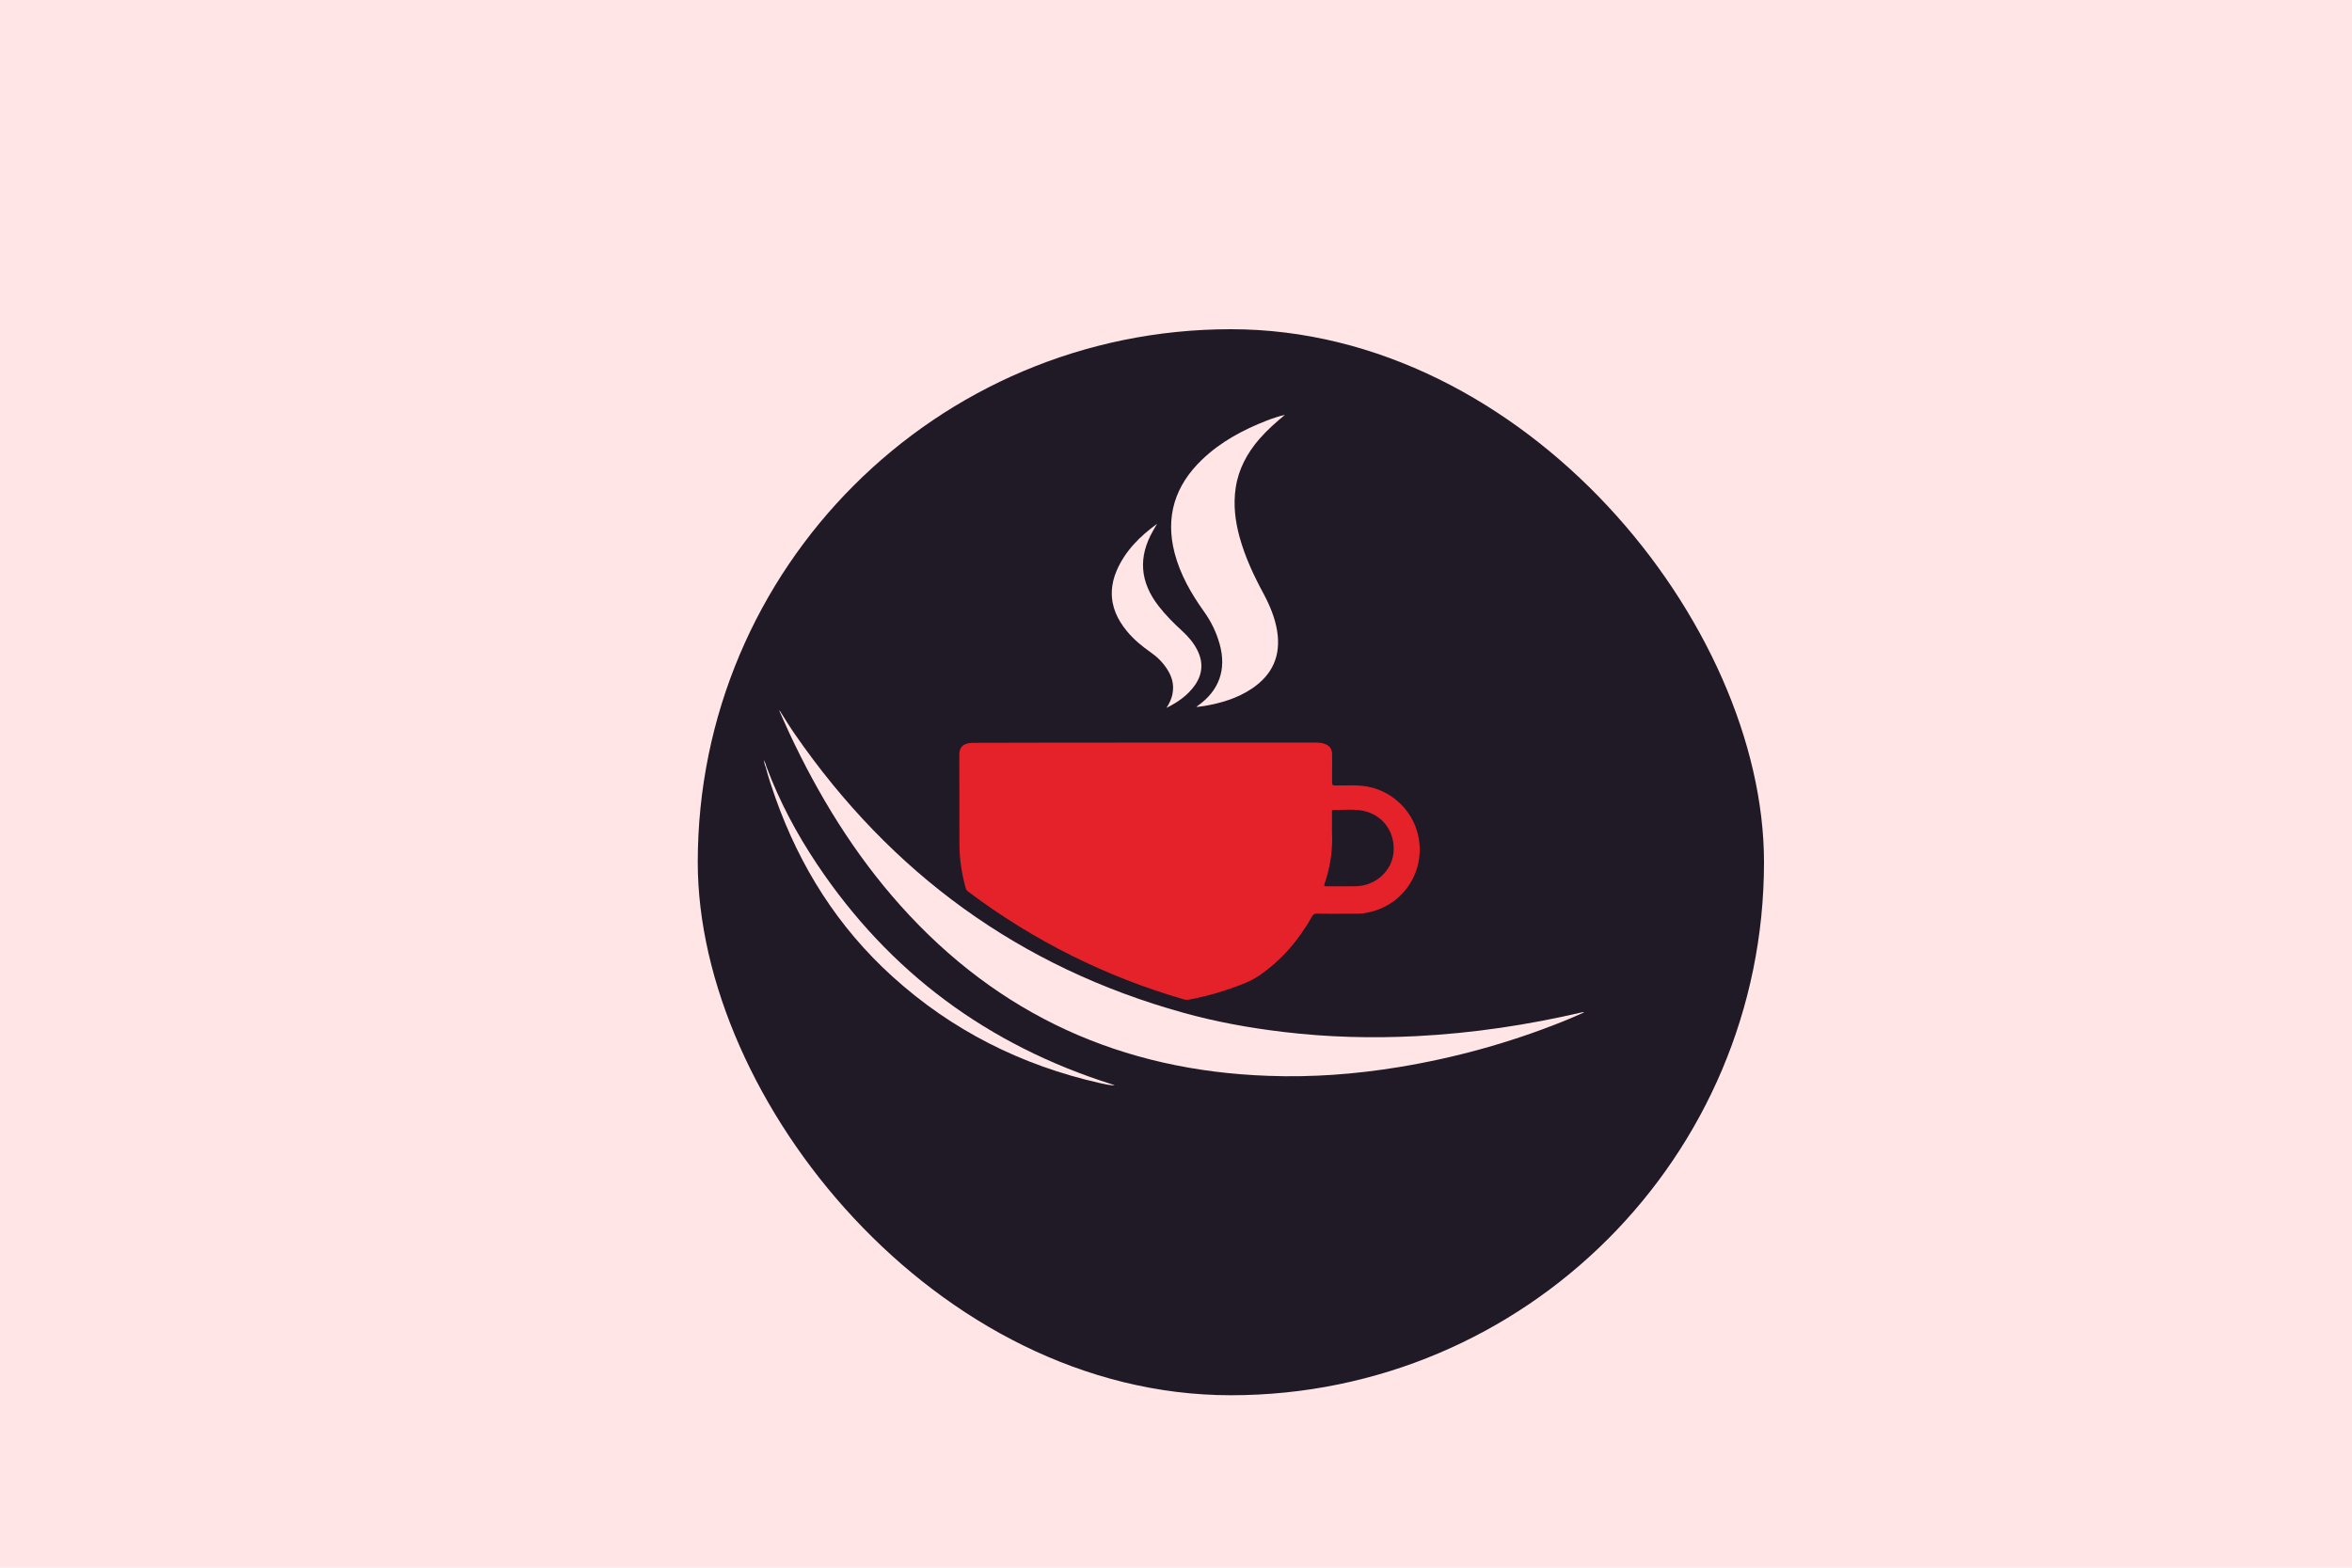 <svg width="300" height="200" viewBox="0 0 300 200" fill="none" xmlns="http://www.w3.org/2000/svg">
<g clip-path="url(#clip0_722_2)">
<path d="M0 0H300V200H0V0Z" fill="#FFE5E5"/>
<g filter="url(#filter0_d_722_2)">
<rect x="82" y="32" width="136" height="136" rx="68" fill="#201A26"/>
</g>
<path d="M99.419 90.606C100.086 91.653 100.702 92.674 101.382 93.655C113.659 111.416 130.072 123.418 150.935 129.203C155.123 130.368 159.377 131.14 163.696 131.651C169.337 132.332 174.992 132.475 180.646 132.188C187.818 131.821 194.899 130.761 201.888 129.125C201.928 129.112 201.967 129.125 202.032 129.164C201.574 129.36 201.129 129.57 200.671 129.766C200.213 129.963 199.742 130.159 199.284 130.342C192.543 133.038 185.58 134.962 178.408 136.14C172.897 137.043 167.361 137.462 161.785 137.253C143.108 136.598 127.389 129.531 114.876 115.552C108.96 108.943 104.393 101.469 100.649 93.459C100.23 92.556 99.838 91.653 99.432 90.75C99.419 90.737 99.419 90.697 99.419 90.606Z" fill="#FFE5E5"/>
<path d="M163.893 52.925C162.741 53.88 161.616 54.875 160.634 56.001C159.064 57.82 157.964 59.862 157.611 62.257C157.297 64.377 157.545 66.458 158.108 68.513C158.802 71.039 159.901 73.395 161.145 75.699C161.956 77.217 162.624 78.787 162.898 80.489C163.409 83.643 162.309 86.091 159.666 87.858C157.82 89.088 155.752 89.703 153.593 90.07C153.278 90.122 152.964 90.161 152.598 90.201C152.676 90.122 152.716 90.083 152.755 90.057C155.503 88.12 156.472 85.423 155.569 82.177C155.15 80.672 154.483 79.285 153.566 78.015C151.93 75.725 150.543 73.303 149.823 70.555C148.619 65.895 149.875 61.943 153.318 58.644C155.7 56.354 158.553 54.836 161.603 53.645C162.349 53.357 163.108 53.108 163.893 52.925Z" fill="#FFE5E5"/>
<path d="M148.789 90.303C149.169 89.714 149.47 89.099 149.574 88.392C149.758 87.279 149.47 86.285 148.867 85.369C148.331 84.531 147.65 83.837 146.839 83.274C145.687 82.463 144.601 81.586 143.711 80.487C142.52 79.034 141.76 77.411 141.813 75.5C141.839 74.558 142.062 73.641 142.441 72.778C143.527 70.264 145.399 68.419 147.585 66.822C147.415 67.123 147.245 67.411 147.074 67.712C145.137 71.076 145.412 74.27 147.781 77.319C148.671 78.471 149.705 79.505 150.778 80.487C151.551 81.193 152.244 81.992 152.715 82.934C153.488 84.466 153.409 85.957 152.441 87.371C151.511 88.706 150.229 89.596 148.789 90.303Z" fill="#FFE5E5"/>
<path d="M97.771 97.84C99.42 102.238 101.606 106.348 104.21 110.248C113.438 124.056 126.029 133.349 141.839 138.336C141.957 138.375 142.062 138.414 142.18 138.48C141.525 138.453 140.884 138.31 140.243 138.166C130.282 135.901 121.421 131.464 113.83 124.58C106.893 118.297 102.051 110.628 98.923 101.832C98.465 100.536 98.032 99.241 97.679 97.919C97.666 97.827 97.705 97.814 97.771 97.84Z" fill="#FFE5E5"/>
<path d="M97.77 97.84C97.744 97.866 97.718 97.892 97.692 97.919C97.522 97.618 97.496 97.264 97.417 96.937C97.574 97.212 97.692 97.513 97.77 97.84Z" fill="#FFE5E5"/>
<path fill-rule="evenodd" clip-rule="evenodd" d="M167.78 94.739H146.089C138.865 94.739 131.629 94.739 124.405 94.765C124.143 94.765 123.881 94.765 123.633 94.804C122.769 94.935 122.363 95.406 122.363 96.27C122.363 100.105 122.363 103.927 122.376 107.748C122.376 109.62 122.677 111.452 123.162 113.259C123.214 113.481 123.332 113.638 123.515 113.769C131.839 120.012 141.001 124.593 151.001 127.499C151.21 127.551 151.393 127.577 151.603 127.538C153.213 127.237 154.796 126.844 156.341 126.321C156.505 126.264 156.669 126.207 156.834 126.151C158.138 125.702 159.444 125.254 160.594 124.475C163.461 122.512 165.66 119.921 167.361 116.91C167.505 116.649 167.662 116.557 167.963 116.557C168.885 116.577 169.8 116.574 170.719 116.572C171.026 116.571 171.333 116.57 171.641 116.57C171.872 116.566 172.102 116.568 172.332 116.57C172.881 116.574 173.426 116.578 173.971 116.505C178.813 115.824 181.968 111.256 180.868 106.492C180.096 103.167 177.217 100.615 173.814 100.262C173.012 100.173 172.205 100.187 171.4 100.201C171.021 100.207 170.643 100.214 170.267 100.209C169.979 100.209 169.913 100.131 169.913 99.843C169.922 99.041 169.919 98.244 169.916 97.446C169.915 97.046 169.913 96.646 169.913 96.244C169.913 95.589 169.638 95.17 169.023 94.922C168.618 94.765 168.199 94.739 167.78 94.739ZM169.9 103.612V106.178C170.005 108.206 169.73 110.51 168.945 112.761C168.853 113.036 168.945 113.075 169.193 113.075C169.732 113.07 170.268 113.071 170.804 113.073C171.518 113.075 172.232 113.077 172.95 113.062C175.437 113.01 177.518 111.138 177.74 108.795C177.989 106.191 176.418 103.966 173.892 103.442C173.054 103.268 172.199 103.291 171.346 103.314C170.919 103.326 170.493 103.338 170.07 103.325C169.883 103.314 169.891 103.432 169.898 103.548C169.899 103.57 169.9 103.592 169.9 103.612Z" fill="#E52129"/>
</g>
<defs>
<filter id="filter0_d_722_2" x="82" y="32" width="147" height="150" filterUnits="userSpaceOnUse" color-interpolation-filters="sRGB">
<feFlood flood-opacity="0" result="BackgroundImageFix"/>
<feColorMatrix in="SourceAlpha" type="matrix" values="0 0 0 0 0 0 0 0 0 0 0 0 0 0 0 0 0 0 127 0" result="hardAlpha"/>
<feOffset dx="7" dy="10"/>
<feGaussianBlur stdDeviation="2"/>
<feComposite in2="hardAlpha" operator="out"/>
<feColorMatrix type="matrix" values="0 0 0 0 0 0 0 0 0 0 0 0 0 0 0 0 0 0 0.25 0"/>
<feBlend mode="normal" in2="BackgroundImageFix" result="effect1_dropShadow_722_2"/>
<feBlend mode="normal" in="SourceGraphic" in2="effect1_dropShadow_722_2" result="shape"/>
</filter>
<clipPath id="clip0_722_2">
<rect width="300" height="200" fill="white"/>
</clipPath>
</defs>
</svg>
